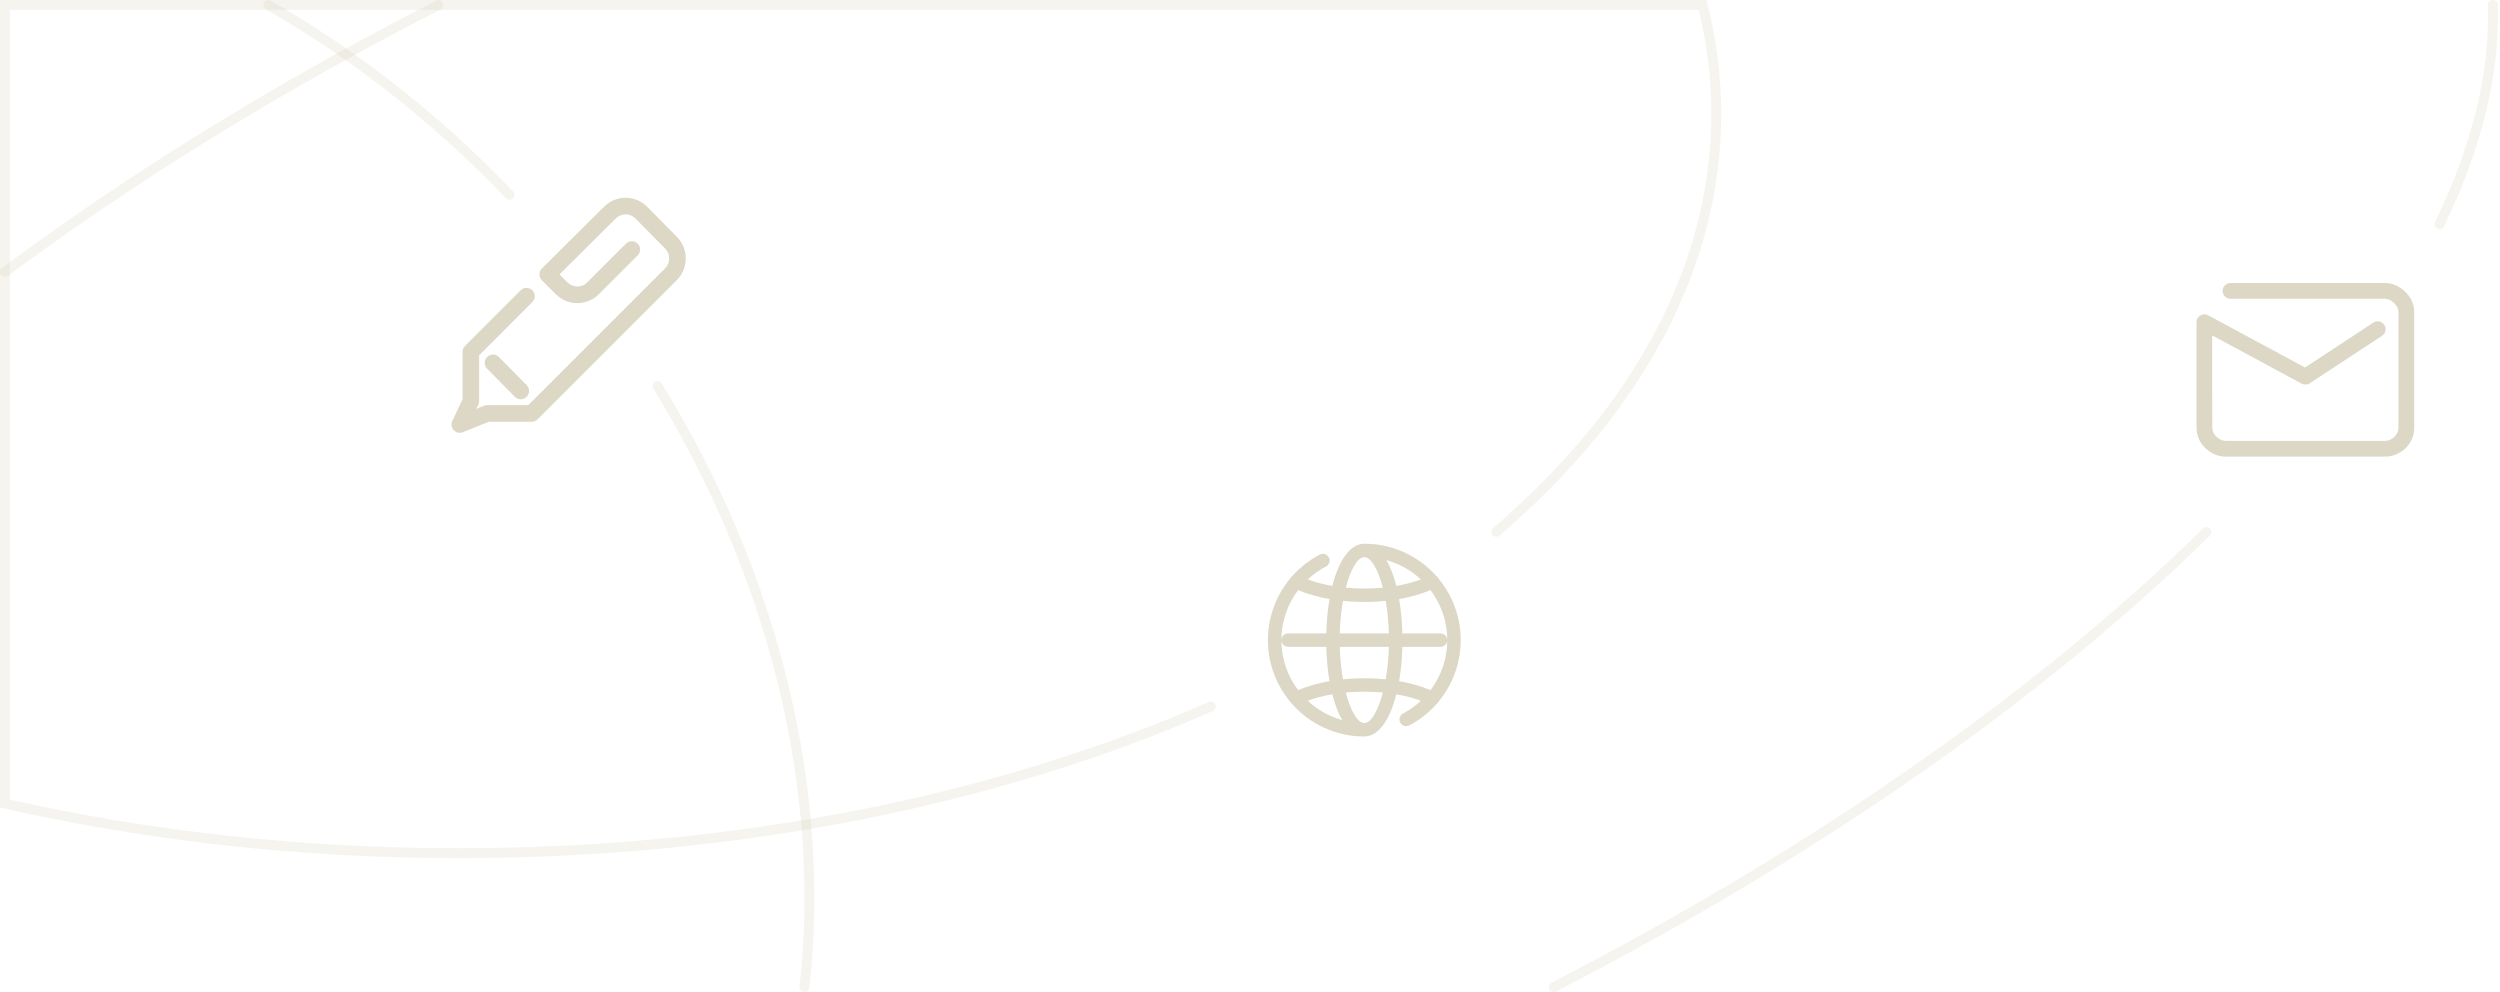 <?xml version="1.0" encoding="UTF-8"?>
<svg width="504px" height="200px" viewBox="0 0 504 200" version="1.1" xmlns="http://www.w3.org/2000/svg" xmlns:xlink="http://www.w3.org/1999/xlink">
    <!-- Generator: Sketch 47.1 (45422) - http://www.bohemiancoding.com/sketch -->
    <title>left</title>
    <desc>Created with Sketch.</desc>
    <defs>
        <path d="M0.718,45.175 L2.788,40.795 L2.788,31.236 C2.788,30.792 2.965,30.367 3.278,30.053 L14.494,18.832 C15.147,18.179 16.207,18.179 16.86,18.832 C17.514,19.485 17.514,20.544 16.861,21.198 L6.135,31.929 L6.135,41.17 C6.135,41.417 6.08,41.661 5.974,41.885 L5.574,42.732 L7.113,42.109 C7.312,42.028 7.526,41.986 7.741,41.986 L16.041,41.986 L43.615,14.412 C44.712,13.315 44.721,11.525 43.645,10.436 L37.63,4.344 C36.556,3.256 34.794,3.25 33.706,4.33 L22.33,15.626 L23.953,17.249 C25.044,18.34 26.813,18.343 27.895,17.262 L35.731,9.426 C36.384,8.772 37.444,8.772 38.097,9.426 C38.75,10.079 38.75,11.138 38.097,11.792 L30.261,19.628 C27.871,22.018 23.983,22.012 21.587,19.615 L18.777,16.805 C18.122,16.15 18.124,15.087 18.781,14.435 L31.349,1.955 C33.748,-0.427 37.635,-0.414 40.011,1.993 L46.026,8.085 C48.397,10.486 48.377,14.383 45.981,16.778 L17.917,44.843 C17.603,45.156 17.177,45.333 16.734,45.333 L8.067,45.333 L2.859,47.441 C1.446,48.013 0.067,46.553 0.718,45.175 Z M15.711,37.954 C16.36,38.612 16.353,39.671 15.696,40.321 C15.038,40.97 13.979,40.963 13.33,40.306 L7.733,34.637 C7.083,33.98 7.09,32.92 7.748,32.271 C8.405,31.622 9.464,31.629 10.114,32.286 L15.711,37.954 Z" id="path-1"></path>
        <path d="M38.646,3.769 C39.689,3.769 41.298,5.037 41.298,6.404 L41.298,29.775 C41.298,31.318 39.84,32.411 38.646,32.411 L6.421,32.411 C5.268,32.411 3.769,31.27 3.769,29.761 C3.769,29.761 3.69,11.119 3.769,11.163 C3.848,11.206 21.778,20.881 21.778,20.881 C22.292,21.16 22.918,21.133 23.407,20.812 L37.99,11.234 C38.724,10.753 38.928,9.766 38.447,9.031 C37.964,8.297 36.977,8.093 36.243,8.574 L22.459,17.627 L2.934,7.095 C1.874,6.523 0.587,7.292 0.587,8.496 L0.587,29.761 C0.587,33.247 3.671,35.593 6.421,35.593 L38.646,35.593 C41.431,35.593 44.481,33.307 44.481,29.775 L44.481,6.404 C44.481,3.09 41.301,0.587 38.646,0.587 L7.434,0.587 C6.555,0.587 5.843,1.299 5.843,2.178 C5.843,3.056 6.555,3.769 7.434,3.769 L38.646,3.769 Z" id="path-3"></path>
        <path d="M19.464,0 C25.214,0.009 30.379,2.516 33.931,6.493 C34.132,6.62 34.302,6.8 34.416,7.027 C34.428,7.051 34.44,7.075 34.45,7.099 C37.209,10.454 38.865,14.75 38.865,19.433 C38.865,24.049 37.241,28.379 34.441,31.781 C34.433,31.798 34.425,31.815 34.416,31.832 C34.306,32.05 34.144,32.226 33.953,32.351 C32.428,34.065 30.592,35.517 28.509,36.62 C27.847,36.97 27.026,36.717 26.676,36.056 C26.326,35.394 26.579,34.573 27.24,34.223 C28.564,33.523 29.771,32.658 30.84,31.661 C29.379,31.11 27.704,30.669 25.888,30.357 C24.586,35.481 22.32,38.855 19.446,38.865 L19.433,38.865 C13.633,38.865 8.427,36.325 4.866,32.296 C4.71,32.179 4.577,32.028 4.48,31.845 C1.682,28.479 0,24.152 0,19.433 C0,14.788 1.644,10.435 4.474,7.024 C4.574,6.833 4.713,6.675 4.876,6.555 C6.432,4.797 8.315,3.31 10.456,2.193 C11.12,1.847 11.939,2.105 12.285,2.768 C12.631,3.432 12.374,4.251 11.71,4.598 C10.356,5.304 9.121,6.182 8.03,7.199 C9.491,7.749 11.165,8.19 12.979,8.501 C14.284,3.374 16.553,0 19.433,0 L19.464,0 Z M23.164,29.999 C21.956,29.886 20.706,29.827 19.433,29.827 C18.159,29.827 16.91,29.886 15.701,29.999 C16.679,33.758 18.097,36.154 19.433,36.154 C20.769,36.154 22.186,33.758 23.164,29.999 Z M12.978,30.357 C11.162,30.669 9.488,31.11 8.027,31.66 C9.968,33.472 12.341,34.826 14.974,35.553 C14.17,34.168 13.497,32.402 12.978,30.357 Z M32.767,9.342 C30.94,10.132 28.793,10.746 26.448,11.155 C26.816,13.281 27.039,15.617 27.099,18.077 L34.798,18.077 C35.547,18.077 36.154,18.684 36.154,19.433 C36.154,20.181 35.547,20.788 34.798,20.788 L27.099,20.788 C27.039,23.246 26.816,25.579 26.449,27.703 C28.796,28.113 30.945,28.728 32.773,29.519 C34.92,26.679 36.154,23.165 36.154,19.433 C36.154,15.642 34.893,12.147 32.767,9.342 Z M6.097,9.341 C3.947,12.181 2.712,15.697 2.712,19.433 C2.712,23.221 3.971,26.714 6.094,29.518 C7.921,28.727 10.07,28.113 12.416,27.703 C12.049,25.579 11.826,23.246 11.766,20.788 L4.067,20.788 C3.319,20.788 2.712,20.181 2.712,19.433 C2.712,18.684 3.319,18.077 4.067,18.077 L11.766,18.077 C11.826,15.617 12.05,13.281 12.417,11.155 C10.072,10.746 7.924,10.132 6.097,9.341 Z M24.385,20.788 L14.48,20.788 C14.545,23.142 14.777,25.356 15.125,27.331 C16.52,27.189 17.963,27.115 19.433,27.115 C20.902,27.115 22.345,27.189 23.74,27.331 C24.088,25.356 24.32,23.142 24.385,20.788 Z M23.739,11.527 C22.345,11.67 20.902,11.743 19.433,11.743 C17.964,11.743 16.521,11.67 15.126,11.527 C14.778,13.504 14.545,15.721 14.48,18.077 L24.385,18.077 C24.32,15.721 24.088,13.504 23.739,11.527 Z M23.163,8.859 C22.185,5.104 20.768,2.712 19.433,2.712 C18.097,2.712 16.681,5.104 15.703,8.859 C16.911,8.973 18.16,9.032 19.433,9.032 C20.705,9.032 21.955,8.973 23.163,8.859 Z M23.891,3.313 C24.694,4.696 25.367,6.459 25.886,8.501 C27.7,8.19 29.372,7.75 30.833,7.2 C28.893,5.391 26.522,4.039 23.891,3.313 Z" id="path-5"></path>
    </defs>
    <g id="Page-1" stroke="none" stroke-width="1" fill="none" fill-rule="evenodd">
        <g id="Artboard">
            <g id="left">
                <path d="M103.461,38.581 C88.736,23.221 72.229,10.275 54.588,0.133 C54.11,-0.142 53.498,0.023 53.223,0.502 C52.948,0.98 53.113,1.592 53.592,1.867 C71.067,11.913 87.424,24.742 102.017,39.965 C102.399,40.364 103.032,40.377 103.431,39.995 C103.83,39.613 103.843,38.98 103.461,38.581 Z M163.167,199.112 C167.632,159.43 157.183,115.995 133.412,77.311 C133.122,76.841 132.506,76.694 132.036,76.983 C131.565,77.272 131.418,77.888 131.708,78.359 C155.252,116.671 165.594,159.662 161.179,198.888 C161.118,199.437 161.513,199.932 162.061,199.994 C162.61,200.055 163.105,199.661 163.167,199.112 Z" id="Combined-Shape" fill="#DCD8C5" fill-rule="nonzero" opacity="0.3"></path>
                <path d="M492.71,45.635 C500.341,29.848 504.022,14.822 503.546,0.966 C503.527,0.414 503.064,-0.018 502.512,0.001 C501.961,0.02 501.528,0.482 501.547,1.034 C502.012,14.541 498.407,29.253 490.909,44.765 C490.669,45.262 490.877,45.86 491.374,46.101 C491.871,46.341 492.469,46.133 492.71,45.635 Z M87.937,0.11 C55.787,16.577 26.247,34.796 0.403,54.012 C-0.04,54.342 -0.132,54.968 0.198,55.411 C0.527,55.854 1.153,55.946 1.597,55.617 C27.349,36.468 56.796,18.308 88.849,1.89 C89.34,1.638 89.535,1.036 89.283,0.544 C89.031,0.053 88.428,-0.142 87.937,0.11 Z M313.685,199.889 C366.595,172.664 412.137,140.812 445.499,107.991 C445.893,107.604 445.898,106.971 445.511,106.577 C445.124,106.183 444.491,106.178 444.097,106.566 C410.886,139.236 365.509,170.973 312.77,198.111 C312.279,198.364 312.085,198.966 312.338,199.458 C312.591,199.949 313.194,200.142 313.685,199.889 Z" id="Combined-Shape" fill="#DCD8C5" fill-rule="nonzero" opacity="0.3"></path>
                <path d="M2,2 L342.473,2 C344.152,8.915 345,15.926 345,23 C345,53.176 329.525,82.032 301.001,106.458 C300.582,106.817 300.533,107.449 300.892,107.868 C301.251,108.288 301.882,108.336 302.302,107.977 C331.241,83.196 347,53.81 347,23 C347,15.503 346.068,8.074 344.226,0.756 L344.035,0 L0,1.42108547e-14 L0,162.796 C29.777,169.573 60.737,173 92.5,173 C148.056,173 200.915,162.492 244.505,143.345 C245.011,143.123 245.24,142.533 245.018,142.028 C244.796,141.522 244.206,141.292 243.701,141.514 C200.371,160.547 147.786,171 92.5,171 C61.169,171 30.628,167.65 2,161.199 L2,2 Z" id="Combined-Shape" fill="#DCD8C5" fill-rule="nonzero" opacity="0.3"></path>
                <g id="Icons/oah-1.5/oah-edit-pen" transform="translate(90, 39)">
                    <g id="fills" transform="translate(0.462, 0.692)">
                        <mask id="mask-2" fill="white">
                            <use xlink:href="#path-1"></use>
                        </mask>
                        <use id="Combined-Shape" fill="#DCD8C5" fill-rule="nonzero" xlink:href="#path-1"></use>
                    </g>
                </g>
                <g id="Icons/oah-1.5/oah-mail" transform="translate(442, 56)">
                    <g id="fills" transform="translate(0.231, 0.462)">
                        <mask id="mask-4" fill="white">
                            <use xlink:href="#path-3"></use>
                        </mask>
                        <use id="Page-1" fill="#DCD8C5" xlink:href="#path-3"></use>
                    </g>
                </g>
                <g id="Icons/oah-1.5/oah-web" transform="translate(255, 109)">
                    <g id="fills" transform="translate(0.615, 0.615)">
                        <mask id="mask-6" fill="white">
                            <use xlink:href="#path-5"></use>
                        </mask>
                        <use id="Page-1" fill="#DCD8C5" xlink:href="#path-5"></use>
                    </g>
                </g>
            </g>
        </g>
    </g>
</svg>